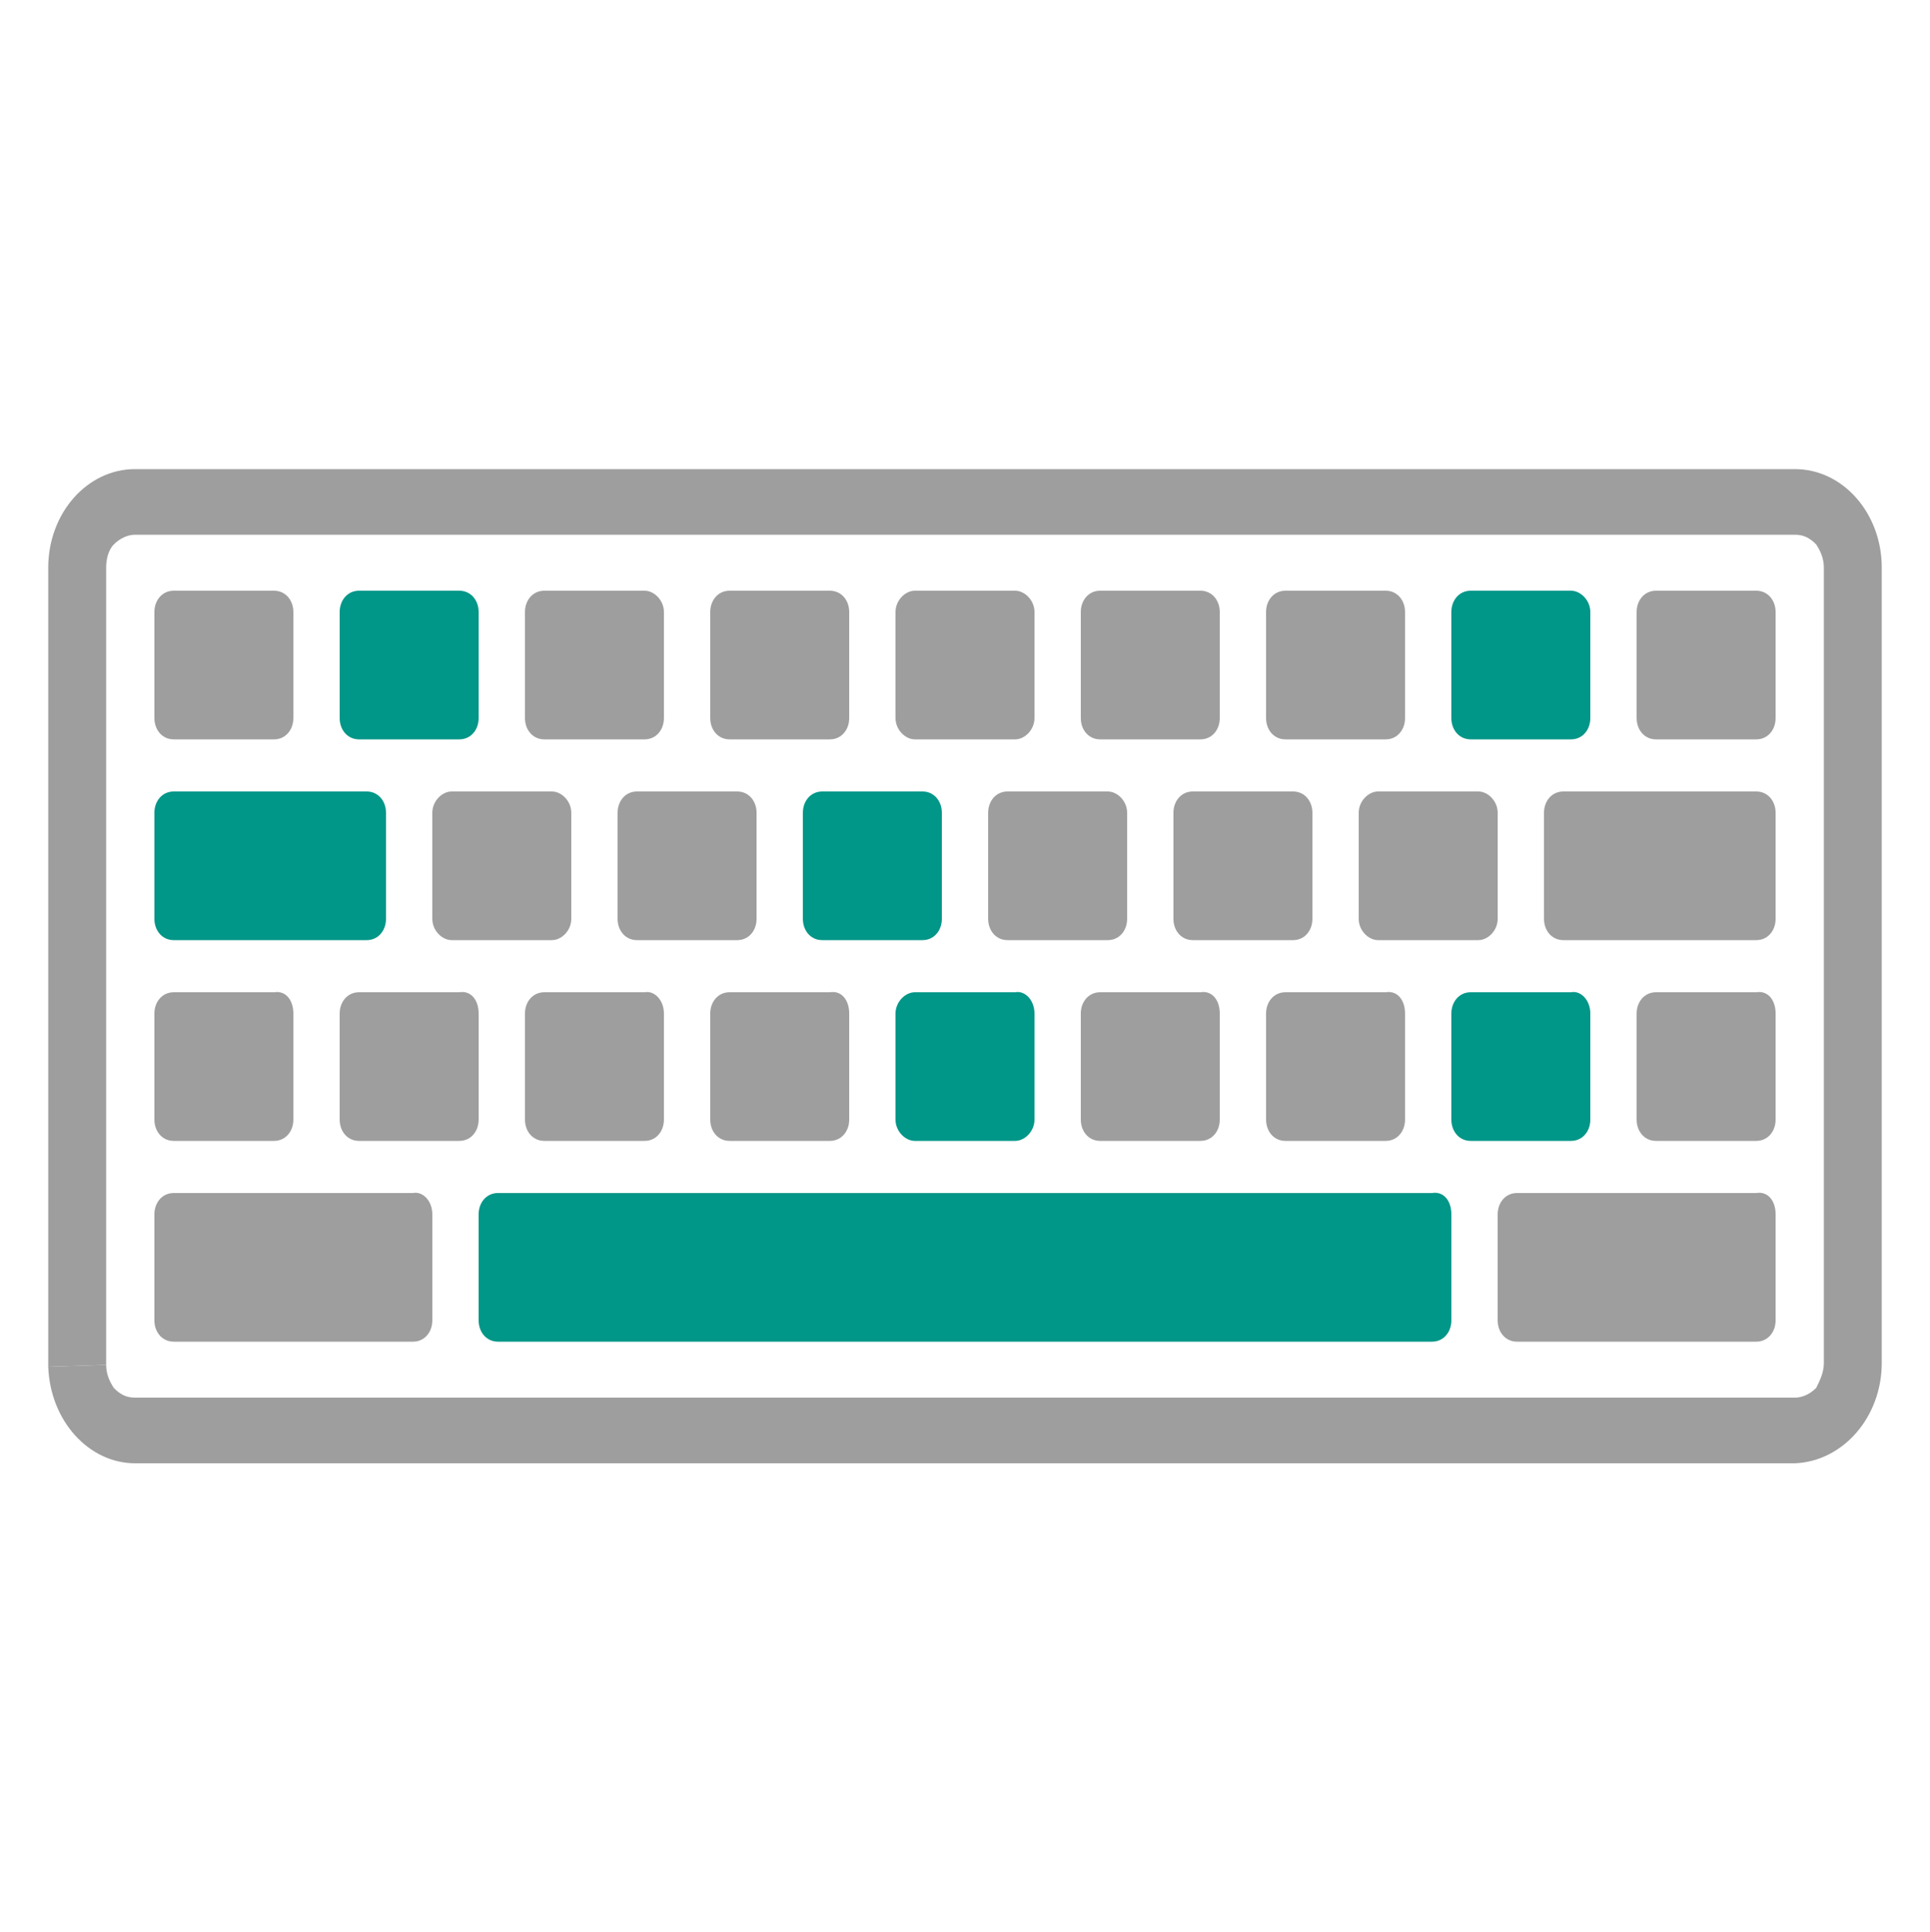 <?xml version="1.0" encoding="utf-8"?>
<!-- Generator: Adobe Illustrator 19.1.0, SVG Export Plug-In . SVG Version: 6.00 Build 0)  -->
<svg version="1.1" id="레이어_1" xmlns="http://www.w3.org/2000/svg" xmlns:xlink="http://www.w3.org/1999/xlink" x="0px"
	 y="0px" viewBox="-255 346.9 100 100.1" style="enable-background:new -255 346.9 100 100.1;" xml:space="preserve">
<style type="text/css">
	.st0{fill:#9E9E9E;}
	.st1{fill:#009688;}
</style>
<g>
	<g id="XMLID_1_">
		<g>
			<path class="st0" d="M-157.5,415.3v2.2c0,2.8-2,5.1-4.5,5.2h-86c-2.4,0-4.4-2.2-4.5-5l3-0.1c0,0.5,0.2,0.9,0.4,1.2
				c0.3,0.3,0.6,0.5,1.1,0.5h86c0.4,0,0.8-0.2,1.1-0.5c0.2-0.4,0.4-0.8,0.4-1.3v-2.2H-157.5z"/>
			<path class="st0" d="M-157.5,376.3v39h-3v-39c0-0.5-0.2-0.9-0.4-1.2c-0.3-0.3-0.6-0.5-1.1-0.5h-86c-0.4,0-0.8,0.2-1.1,0.5
				c-0.3,0.3-0.4,0.8-0.4,1.2v39v2.3l-3,0.1c0-0.1,0-0.1,0-0.2v-41.2c0-2.8,2-5.1,4.5-5.1h86C-159.5,371.2-157.5,373.5-157.5,376.3z
				"/>
			<path class="st0" d="M-163,409.8v5.5c0,0.6-0.4,1.1-1,1.1h-12.4c-0.6,0-1-0.5-1-1.1v-5.5c0-0.6,0.4-1.1,1-1.1h12.4
				C-163.4,408.6-163,409.1-163,409.8z"/>
			<path class="st0" d="M-163,399.4v5.5c0,0.6-0.4,1.1-1,1.1h-5.2c-0.6,0-1-0.5-1-1.1v-5.5c0-0.6,0.4-1.1,1-1.1h5.2
				C-163.4,398.2-163,398.7-163,399.4z"/>
			<path class="st0" d="M-163,389v5.5c0,0.6-0.4,1.1-1,1.1h-10c-0.6,0-1-0.5-1-1.1V389c0-0.6,0.4-1.1,1-1.1h10
				C-163.4,387.9-163,388.4-163,389z"/>
			<path class="st0" d="M-163,378.6v5.5c0,0.6-0.4,1.1-1,1.1h-5.2c-0.6,0-1-0.5-1-1.1v-5.5c0-0.6,0.4-1.1,1-1.1h5.2
				C-163.4,377.5-163,378-163,378.6z"/>
			<path class="st1" d="M-172.6,399.4v5.5c0,0.6-0.4,1.1-1,1.1h-5.2c-0.6,0-1-0.5-1-1.1v-5.5c0-0.6,0.4-1.1,1-1.1h5.2
				C-173.1,398.2-172.6,398.7-172.6,399.4z"/>
			<path class="st1" d="M-172.6,378.6v5.5c0,0.6-0.4,1.1-1,1.1h-5.2c-0.6,0-1-0.5-1-1.1v-5.5c0-0.6,0.4-1.1,1-1.1h5.2
				C-173.1,377.5-172.6,378-172.6,378.6z"/>
			<path class="st0" d="M-177.4,389v5.5c0,0.6-0.5,1.1-1,1.1h-5.2c-0.5,0-1-0.5-1-1.1V389c0-0.6,0.5-1.1,1-1.1h5.2
				C-177.9,387.9-177.4,388.4-177.4,389z"/>
			<path class="st1" d="M-179.8,409.8v5.5c0,0.6-0.4,1.1-1,1.1h-48.4c-0.6,0-1-0.5-1-1.1v-5.5c0-0.6,0.4-1.1,1-1.1h48.4
				C-180.2,408.6-179.8,409.1-179.8,409.8z"/>
			<path class="st0" d="M-182.2,399.4v5.5c0,0.6-0.4,1.1-1,1.1h-5.2c-0.6,0-1-0.5-1-1.1v-5.5c0-0.6,0.4-1.1,1-1.1h5.2
				C-182.6,398.2-182.2,398.7-182.2,399.4z"/>
			<path class="st0" d="M-182.2,378.6v5.5c0,0.6-0.4,1.1-1,1.1h-5.2c-0.6,0-1-0.5-1-1.1v-5.5c0-0.6,0.4-1.1,1-1.1h5.2
				C-182.6,377.5-182.2,378-182.2,378.6z"/>
			<path class="st0" d="M-187,389v5.5c0,0.6-0.4,1.1-1,1.1h-5.2c-0.6,0-1-0.5-1-1.1V389c0-0.6,0.4-1.1,1-1.1h5.2
				C-187.4,387.9-187,388.4-187,389z"/>
			<path class="st0" d="M-191.8,399.4v5.5c0,0.6-0.4,1.1-1,1.1h-5.2c-0.6,0-1-0.5-1-1.1v-5.5c0-0.6,0.4-1.1,1-1.1h5.2
				C-192.2,398.2-191.8,398.7-191.8,399.4z"/>
			<path class="st0" d="M-191.8,378.6v5.5c0,0.6-0.4,1.1-1,1.1h-5.2c-0.6,0-1-0.5-1-1.1v-5.5c0-0.6,0.4-1.1,1-1.1h5.2
				C-192.2,377.5-191.8,378-191.8,378.6z"/>
			<path class="st0" d="M-196.6,389v5.5c0,0.6-0.4,1.1-1,1.1h-5.2c-0.6,0-1-0.5-1-1.1V389c0-0.6,0.4-1.1,1-1.1h5.2
				C-197.1,387.9-196.6,388.4-196.6,389z"/>
			<path class="st1" d="M-201.4,399.4v5.5c0,0.6-0.5,1.1-1,1.1h-5.2c-0.5,0-1-0.5-1-1.1v-5.5c0-0.6,0.5-1.1,1-1.1h5.2
				C-201.9,398.2-201.4,398.7-201.4,399.4z"/>
			<path class="st0" d="M-201.4,378.6v5.5c0,0.6-0.5,1.1-1,1.1h-5.2c-0.5,0-1-0.5-1-1.1v-5.5c0-0.6,0.5-1.1,1-1.1h5.2
				C-201.9,377.5-201.4,378-201.4,378.6z"/>
			<path class="st1" d="M-206.2,389v5.5c0,0.6-0.4,1.1-1,1.1h-5.2c-0.6,0-1-0.5-1-1.1V389c0-0.6,0.4-1.1,1-1.1h5.2
				C-206.6,387.9-206.2,388.4-206.2,389z"/>
			<path class="st0" d="M-211,399.4v5.5c0,0.6-0.4,1.1-1,1.1h-5.2c-0.6,0-1-0.5-1-1.1v-5.5c0-0.6,0.4-1.1,1-1.1h5.2
				C-211.4,398.2-211,398.7-211,399.4z"/>
			<path class="st0" d="M-211,378.6v5.5c0,0.6-0.4,1.1-1,1.1h-5.2c-0.6,0-1-0.5-1-1.1v-5.5c0-0.6,0.4-1.1,1-1.1h5.2
				C-211.4,377.5-211,378-211,378.6z"/>
			<path class="st0" d="M-215.8,389v5.5c0,0.6-0.4,1.1-1,1.1h-5.2c-0.6,0-1-0.5-1-1.1V389c0-0.6,0.4-1.1,1-1.1h5.2
				C-216.2,387.9-215.8,388.4-215.8,389z"/>
			<path class="st0" d="M-220.6,399.4v5.5c0,0.6-0.4,1.1-1,1.1h-5.2c-0.6,0-1-0.5-1-1.1v-5.5c0-0.6,0.4-1.1,1-1.1h5.2
				C-221.1,398.2-220.6,398.7-220.6,399.4z"/>
			<path class="st0" d="M-220.6,378.6v5.5c0,0.6-0.4,1.1-1,1.1h-5.2c-0.6,0-1-0.5-1-1.1v-5.5c0-0.6,0.4-1.1,1-1.1h5.2
				C-221.1,377.5-220.6,378-220.6,378.6z"/>
			<path class="st0" d="M-225.4,389v5.5c0,0.6-0.5,1.1-1,1.1h-5.2c-0.5,0-1-0.5-1-1.1V389c0-0.6,0.5-1.1,1-1.1h5.2
				C-225.9,387.9-225.4,388.4-225.4,389z"/>
			<path class="st0" d="M-230.2,399.4v5.5c0,0.6-0.4,1.1-1,1.1h-5.2c-0.6,0-1-0.5-1-1.1v-5.5c0-0.6,0.4-1.1,1-1.1h5.2
				C-230.6,398.2-230.2,398.7-230.2,399.4z"/>
			<path class="st1" d="M-230.2,378.6v5.5c0,0.6-0.4,1.1-1,1.1h-5.2c-0.6,0-1-0.5-1-1.1v-5.5c0-0.6,0.4-1.1,1-1.1h5.2
				C-230.6,377.5-230.2,378-230.2,378.6z"/>
			<path class="st0" d="M-232.6,409.8v5.5c0,0.6-0.4,1.1-1,1.1H-246c-0.6,0-1-0.5-1-1.1v-5.5c0-0.6,0.4-1.1,1-1.1h12.4
				C-233.1,408.6-232.6,409.1-232.6,409.8z"/>
			<path class="st1" d="M-235,389v5.5c0,0.6-0.4,1.1-1,1.1h-10c-0.6,0-1-0.5-1-1.1V389c0-0.6,0.4-1.1,1-1.1h10
				C-235.4,387.9-235,388.4-235,389z"/>
			<path class="st0" d="M-239.8,399.4v5.5c0,0.6-0.4,1.1-1,1.1h-5.2c-0.6,0-1-0.5-1-1.1v-5.5c0-0.6,0.4-1.1,1-1.1h5.2
				C-240.2,398.2-239.8,398.7-239.8,399.4z"/>
			<path class="st0" d="M-239.8,378.6v5.5c0,0.6-0.4,1.1-1,1.1h-5.2c-0.6,0-1-0.5-1-1.1v-5.5c0-0.6,0.4-1.1,1-1.1h5.2
				C-240.2,377.5-239.8,378-239.8,378.6z"/>
		</g>
		<g>
		</g>
	</g>
</g>
</svg>
